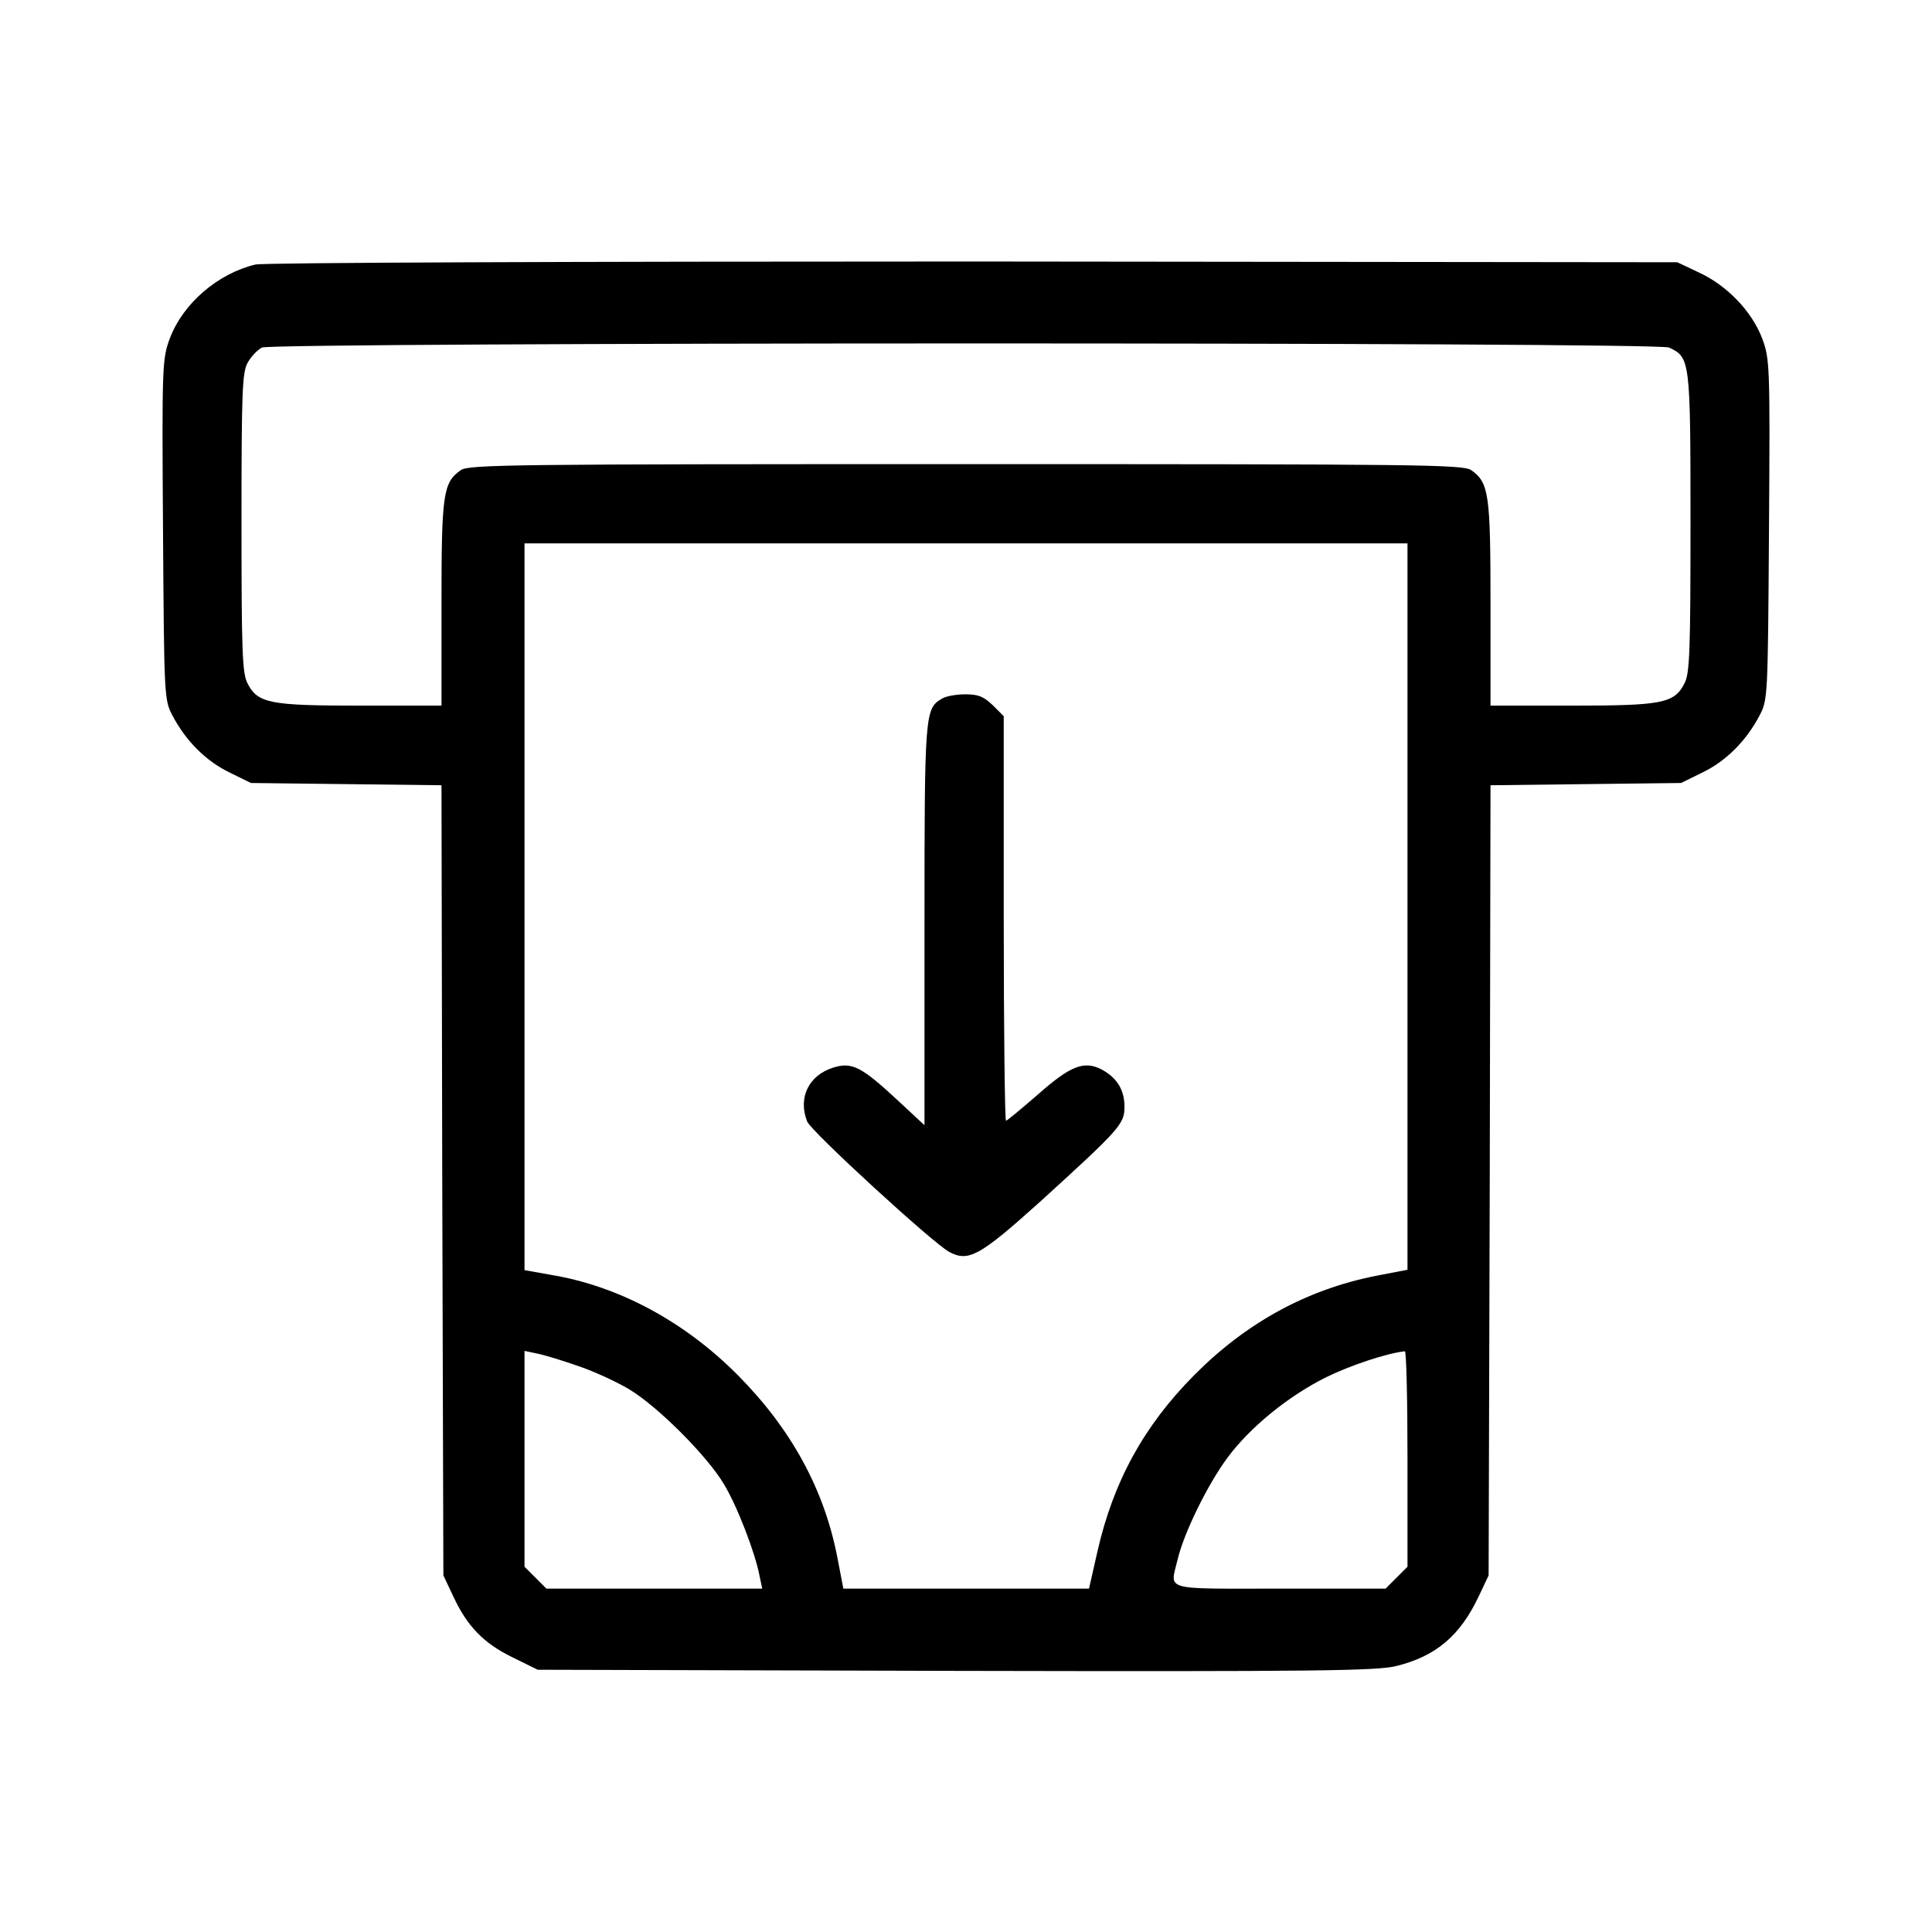 <?xml version="1.0" standalone="no"?>
<!DOCTYPE svg PUBLIC "-//W3C//DTD SVG 20010904//EN"
 "http://www.w3.org/TR/2001/REC-SVG-20010904/DTD/svg10.dtd">
<svg version="1.0" xmlns="http://www.w3.org/2000/svg"
 width="512pt" height="512pt" viewBox="0 0 512 512"
 preserveAspectRatio="xMidYMid meet">

<g transform="translate(0,512) scale(0.1,-0.1)"
fill="#000000" stroke="none">
<path d="M677 4419 c-100 -24 -192 -103 -227 -196 -20 -54 -21 -69 -18 -507 3
-448 3 -451 26 -494 35 -66 88 -119 150 -149 l57 -28 252 -3 253 -3 2 -1047 3
-1047 26 -55 c37 -80 81 -125 157 -162 l67 -33 1109 -3 c957 -2 1117 0 1167
13 105 26 169 81 218 185 l26 55 3 1047 2 1047 253 3 252 3 57 28 c62 30 115
83 150 149 23 43 23 46 26 494 3 438 2 453 -18 507 -27 71 -92 140 -168 175
l-57 27 -1865 2 c-1069 0 -1881 -3 -1903 -8z m3746 -220 c56 -26 57 -32 57
-464 0 -340 -2 -400 -16 -426 -27 -53 -59 -59 -299 -59 l-215 0 0 270 c0 290
-4 321 -51 354 -21 15 -139 16 -1339 16 -1200 0 -1318 -1 -1339 -16 -47 -33
-51 -64 -51 -354 l0 -270 -215 0 c-240 0 -272 6 -299 59 -14 26 -16 86 -16
426 0 353 2 400 17 425 9 16 26 33 37 39 30 14 3697 15 3729 0z m-693 -1481
l0 -963 -83 -16 c-183 -36 -344 -124 -482 -263 -134 -135 -215 -283 -257 -469
l-22 -97 -326 0 -325 0 -16 83 c-35 181 -123 341 -264 483 -140 141 -314 235
-492 265 l-73 13 0 963 0 963 1170 0 1170 0 0 -962z m-2198 -1218 c42 -14 102
-42 134 -61 75 -44 209 -178 253 -253 35 -58 83 -183 94 -243 l7 -33 -286 0
-286 0 -29 29 -29 29 0 286 0 286 33 -7 c17 -3 66 -18 109 -33z m2198 -246 l0
-286 -29 -29 -29 -29 -281 0 c-315 0 -290 -7 -270 78 17 71 80 199 132 269 60
81 161 163 261 213 65 32 162 64 209 69 4 1 7 -128 7 -285z"/>
<path d="M2497 3269 c-46 -27 -47 -35 -47 -599 l0 -532 -72 67 c-95 88 -120
101 -169 86 -65 -20 -95 -79 -70 -143 10 -26 335 -324 377 -346 51 -27 81 -10
240 133 212 193 224 206 224 252 0 45 -20 77 -61 99 -47 24 -83 9 -169 -67
-44 -38 -81 -69 -84 -69 -3 0 -6 241 -6 536 l0 536 -29 29 c-24 23 -38 29 -73
29 -24 0 -51 -5 -61 -11z"/>
</g>
</svg>
